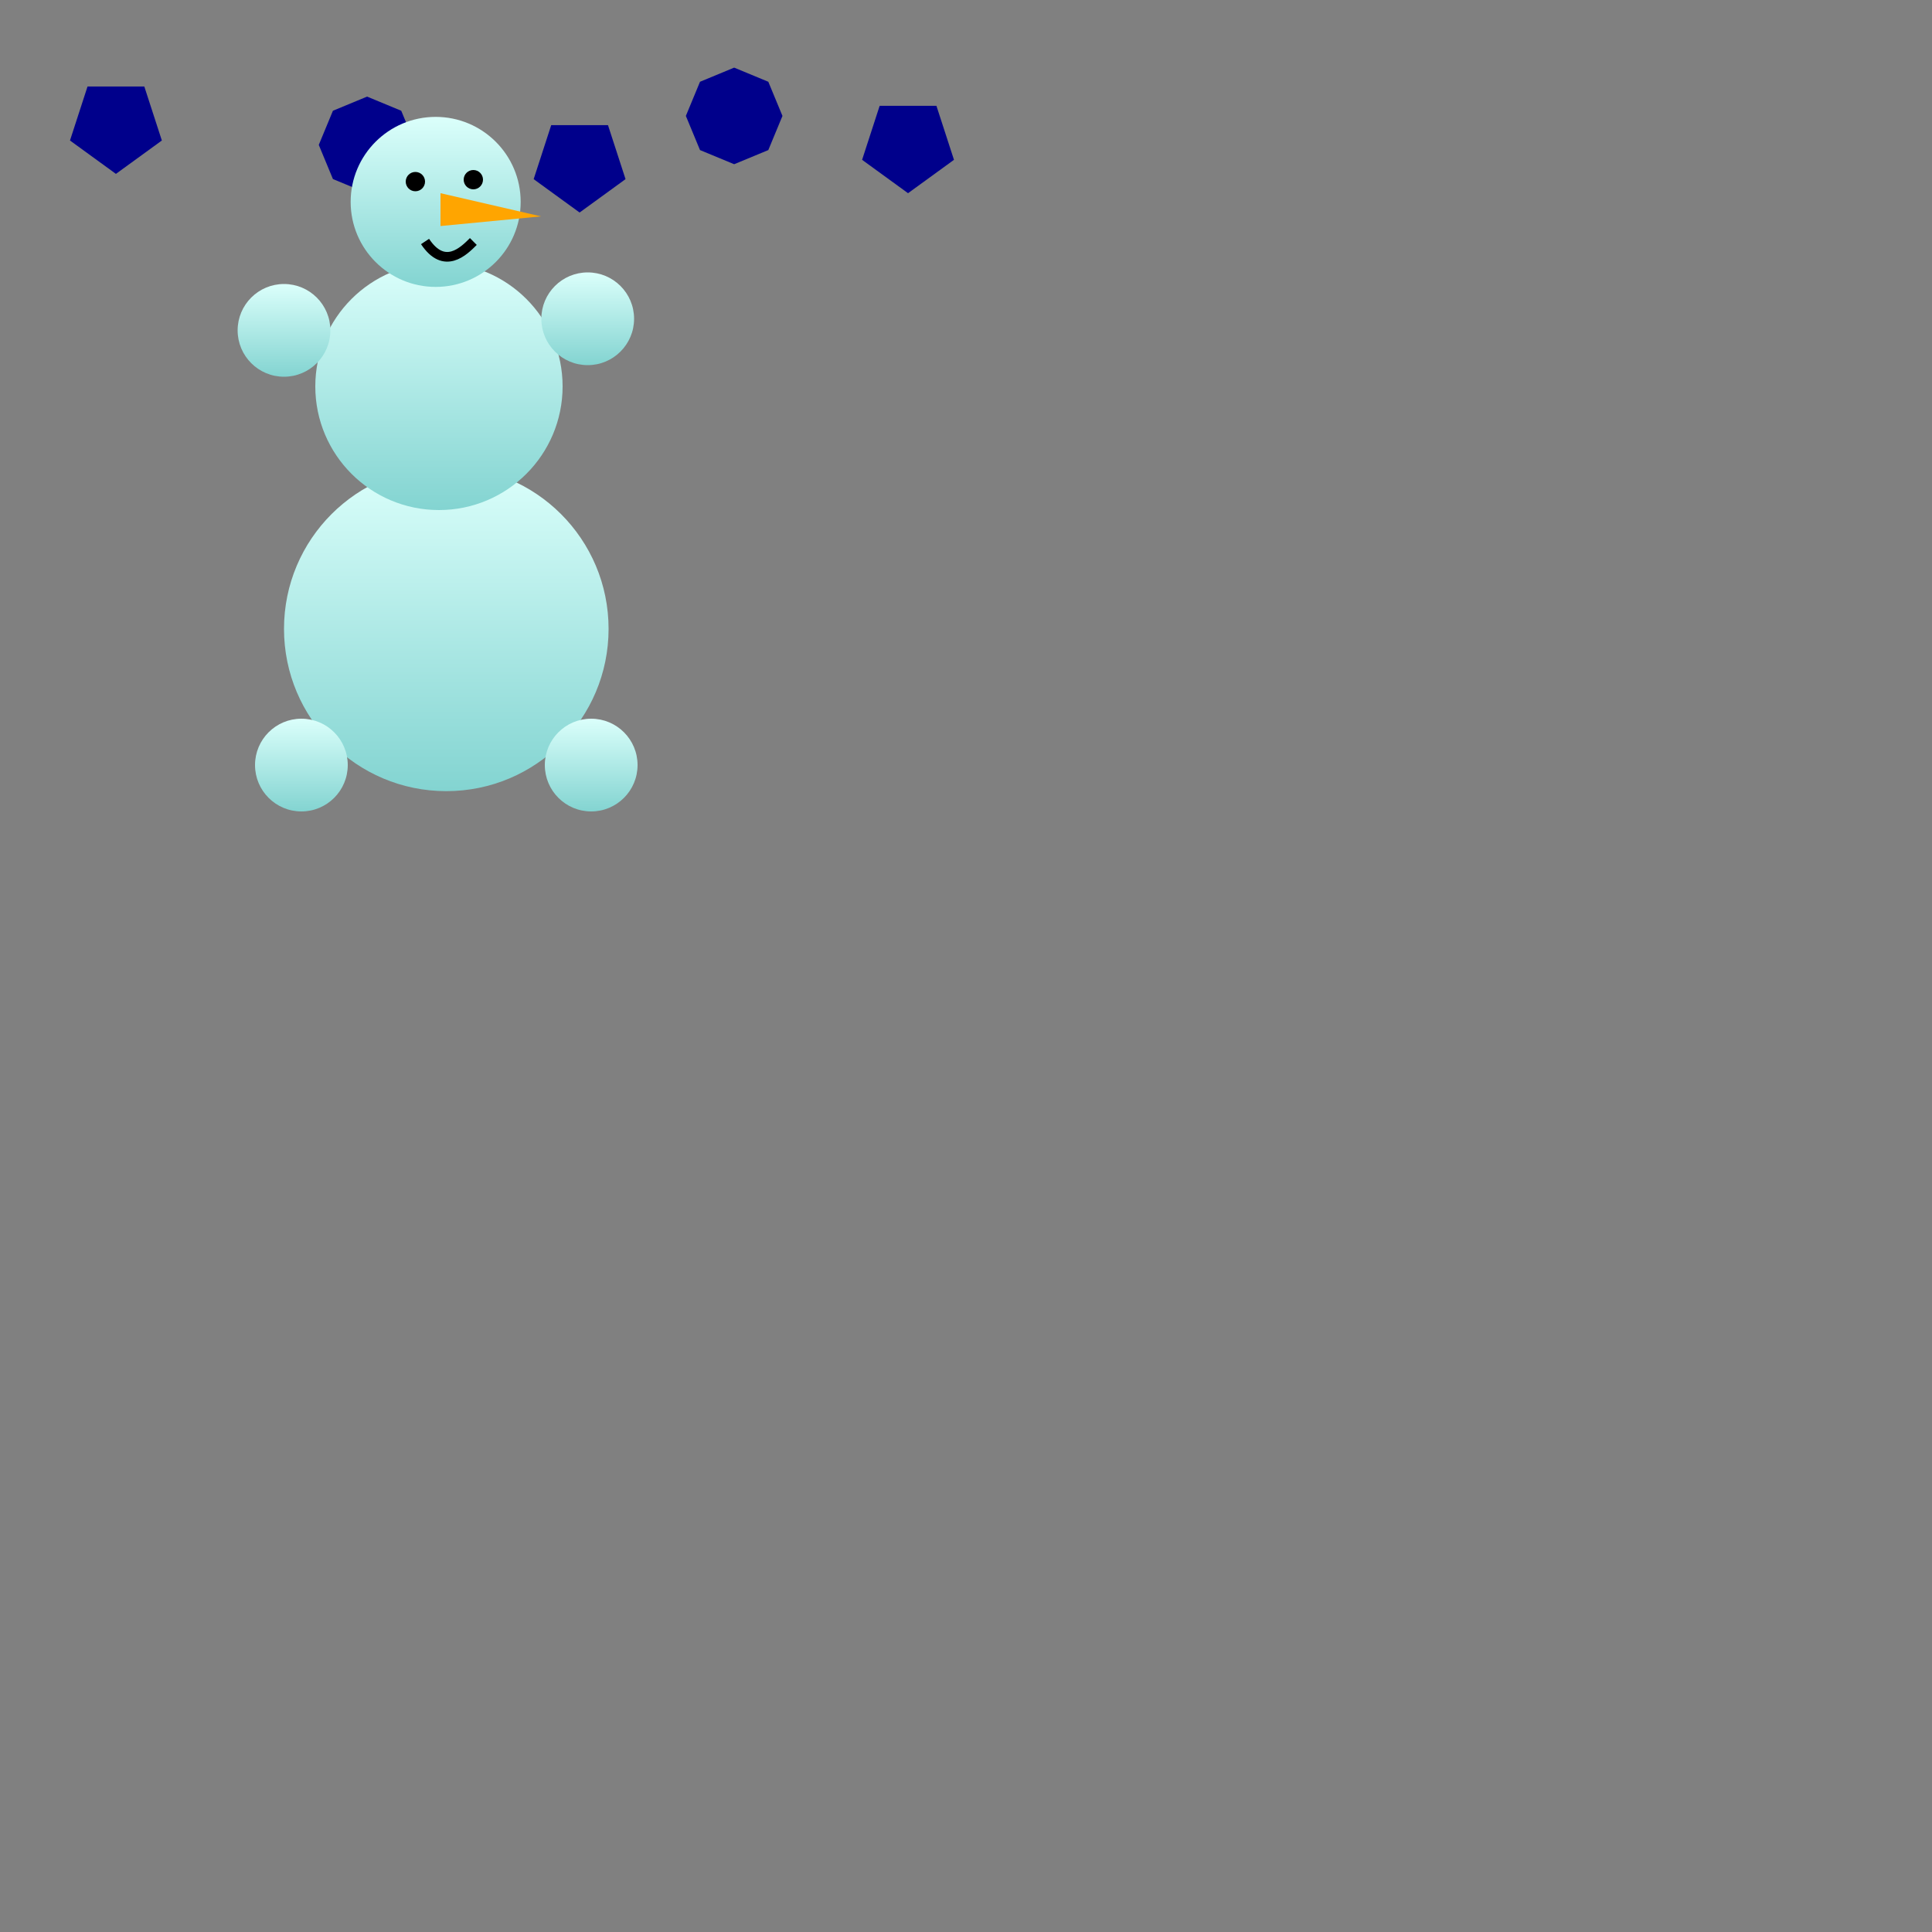 <?xml version="1.0" encoding="UTF-8"?>
<!DOCTYPE svg PUBLIC "-//W3C//DTD SVG 1.1//EN" "http://www.w3.org/Graphics/SVG/1.1/DTD/svg11.dtd">
<svg height="1000" width="1000" xmlns="http://www.w3.org/2000/svg"
  xmlns:x="http://www.w3.org/1999/xlink" version="1.1" baseProfile="full">
  <rect width="100%" height="100%" fill="#808080" stroke="none"/>
  <title>Schneemann</title>
  <desc>hoehoehoe</desc>>

	<defs>
    <linearGradient id="grad1" x1="50%" y1="0%" x2="50%" y2="100%" >
    <stop offset="0%" style="stop-color:rgb(219,255,251);stop-opacity:1" />
    <stop offset="100%" style="stop-color:rgb(131,212,209);stop-opacity:1" />
    </linearGradient>
    <circle r="40" id="kugel" />
    <polygon points="50,75 73.776,57.725 64.695,29.775 35.305,29.775 26.224,57.725" id="polygon5" />
    <polygon points="50,75 67.678,67.678 75,50 67.678,32.322 50,25 32.322,32.322 25,50 32.322,67.678" id="polygon8" />
<!-- +beliebige weitere polygone aus 2) -->
  </defs>

  <use x="420" y="25" href="#polygon5" fill="darkblue"/>
  <use x="10" y="15" href="#polygon5" fill="darkblue"/>
  <use x="250" y="35" href="#polygon5" fill="darkblue"/>
  <use x="140" y="25" href="#polygon8" fill="darkblue"/>
  <use x="330" y="10" href="#polygon8" fill="darkblue"/>

  <use x="110" y="155" transform="scale(2.1)" href="#kugel" fill="url(#grad1)"/>
  <use x="142" y="125" transform="scale(1.6)" href="#kugel" fill="url(#grad1)"/>
	<use x="205" y="95" transform="scale(1.1)" href="#kugel" fill="url(#grad1)"/>

	<use x="245" y="285" transform="scale(0.6)" href="#kugel" fill="url(#grad1)"/>
	<use x="507" y="275" transform="scale(0.6)" href="#kugel" fill="url(#grad1)"/> <!--ARME-->

  <use x="260" y="660" transform="scale(0.6)" href="#kugel" fill="url(#grad1)">
  <animateTransform attributeName="transform" id="move"
                        attributeType="XML"
                        type="translate"
                        additive="sum"
                        values="0; 30; 0"
                        keyTimes="0 ; 0.5 ; 1"
                        dur="2s"
                        begin="zwinkern.begin+1s"
                        repeatCount="indefinite"/>
  </use>
  <use x="510" y="660" transform="scale(0.6)" href="#kugel" fill="url(#grad1)"/> <!--FÜSSE-->

  <circle r="5" cx="0" cy="0" transform="translate(215 94)">
    <animateTransform attributeName="transform" id="zwinkern"
                          attributeType="XML"
                          type="scale"
                          additive="sum"
                          values="1 1; 1 1; 1.5 0.7 ; 1 1 "
                          keyTimes="0 ; 0.7 ; 0.8 ; 1"
                          dur="1s"
                          repeatCount="indefinite"/>
  </circle>
  <circle r="5" cx="245" cy="93"/> <!--AUGEN-->

  <path d="M228 117 L280 112 L228 100 Z" fill="orange"/>  <!--NASE-->
  <path d="M220,125 C230,140 240,130 245,125" fill="none" stroke="black" stroke-width="5px"/> <!--MUND-->
</svg>
